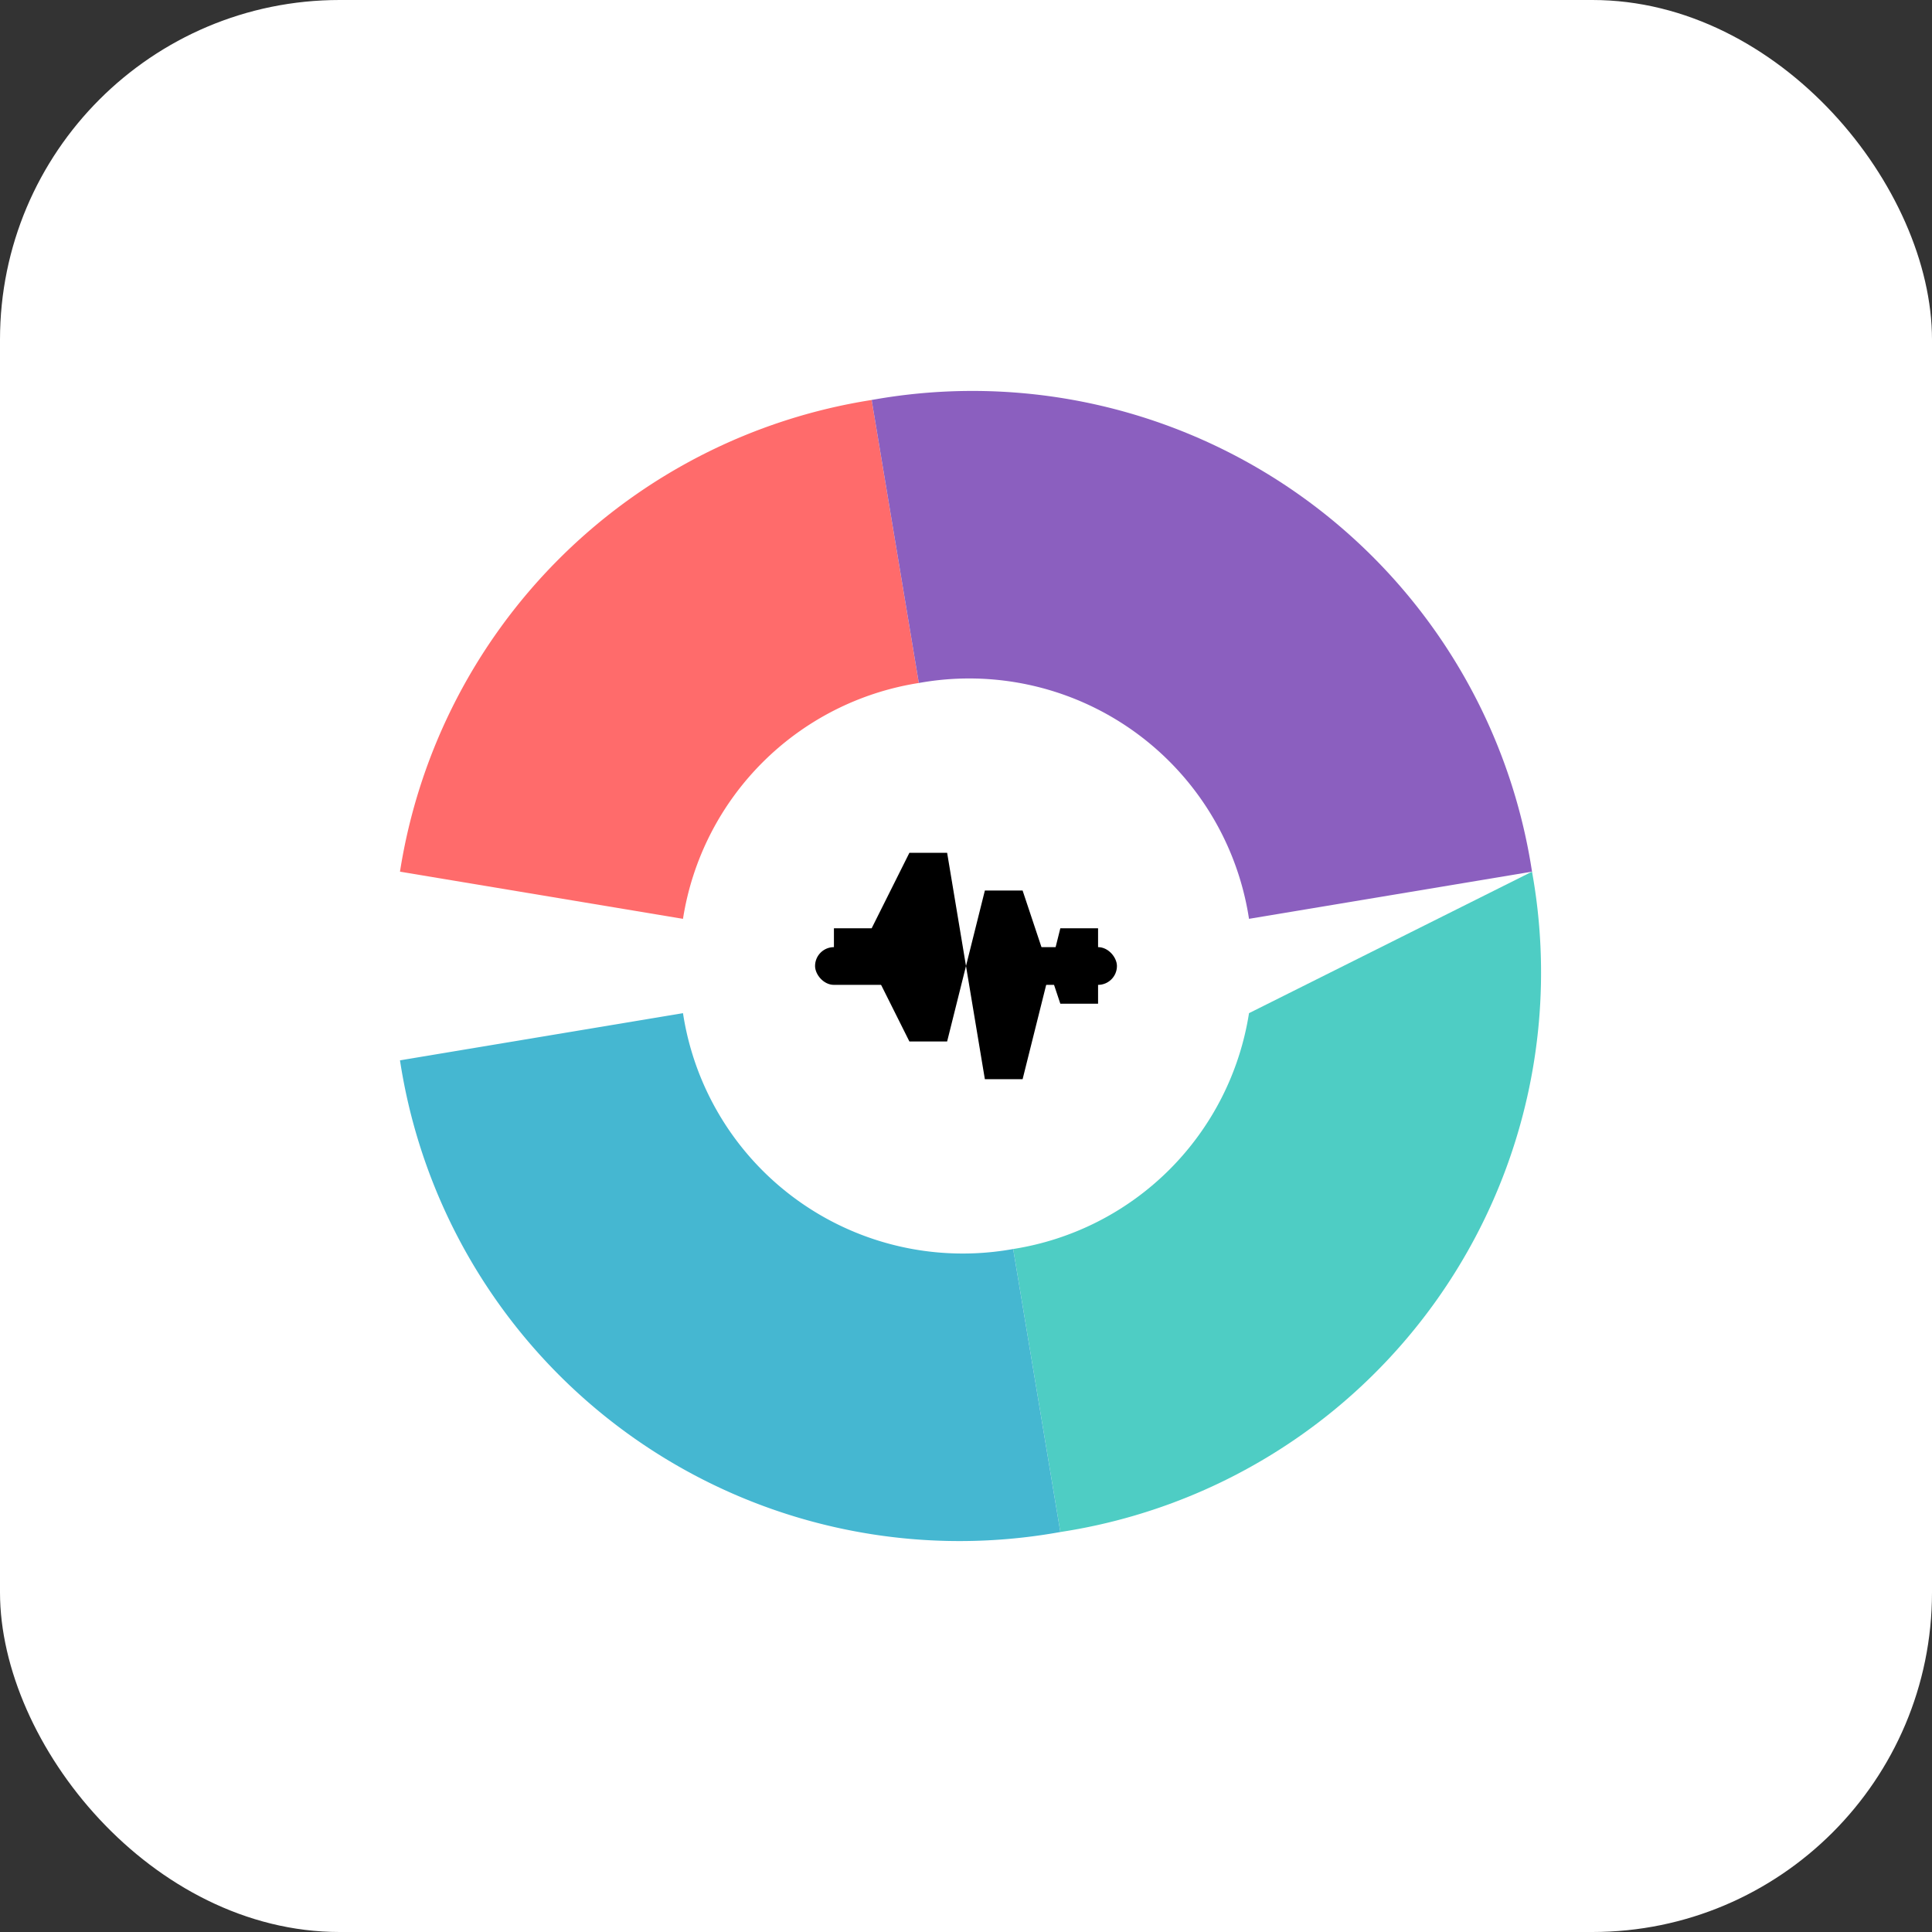 <?xml version="1.0" encoding="UTF-8"?>
<svg viewBox="0 0 1024 1024" xmlns="http://www.w3.org/2000/svg">
  <rect x="0" y="0" width="1024" height="1024" fill="#333333" stroke="none"/>
  <defs>
    <clipPath id="roundedSquare">
      <rect width="1024" height="1024" rx="180" ry="180"/>
    </clipPath>
    <style>
      .ring-red { fill: #FF6B6B; }
      .ring-purple { fill: #8B5FBF; }
      .ring-blue { fill: #4ECDC4; }
      .ring-green { fill: #45B7D1; }
      .center { fill: #FFFFFF; }
      .waveform { fill: #000000; }
    </style>
  </defs>
  
  <g clip-path="url(#roundedSquare)">
    <!-- White background -->
    <rect width="1024" height="1024" fill="white"/>
    
    <!-- Outer ring segments -->
    <g transform="translate(512,512)">
      <!-- Red segment (top-left) -->
      <path class="ring-red" d="M -300 -50 A 300 300 0 0 1 -50 -300 L -25 -150 A 150 150 0 0 0 -150 -25 Z"/>
      
      <!-- Purple segment (top-right) -->
      <path class="ring-purple" d="M -50 -300 A 300 300 0 0 1 300 -50 L 150 -25 A 150 150 0 0 0 -25 -150 Z"/>
      
      <!-- Blue segment (bottom-right) -->
      <path class="ring-blue" d="M 300 -50 A 300 300 0 0 1 50 300 L 25 150 A 150 150 0 0 0 150 25 Z"/>
      
      <!-- Green segment (bottom-left) -->
      <path class="ring-green" d="M 50 300 A 300 300 0 0 1 -300 50 L -150 25 A 150 150 0 0 0 25 150 Z"/>
      
      <!-- White center circle -->
      <circle class="center" cx="0" cy="0" r="150"/>
      
      <!-- Waveform symbol -->
      <g class="waveform">
        <!-- Horizontal lines -->
        <rect x="-80" y="-10" width="50" height="20" rx="10"/>
        <rect x="30" y="-10" width="50" height="20" rx="10"/>
        
        <!-- Waveform peaks -->
        <polygon points="-30,-60 -10,-60 10,60 30,60 50,-20 70,-20 70,20 50,20 30,-40 10,-40 -10,40 -30,40 -50,0 -70,0 -70,-20 -50,-20"/>
      </g>
    </g>
  </g>
</svg>
